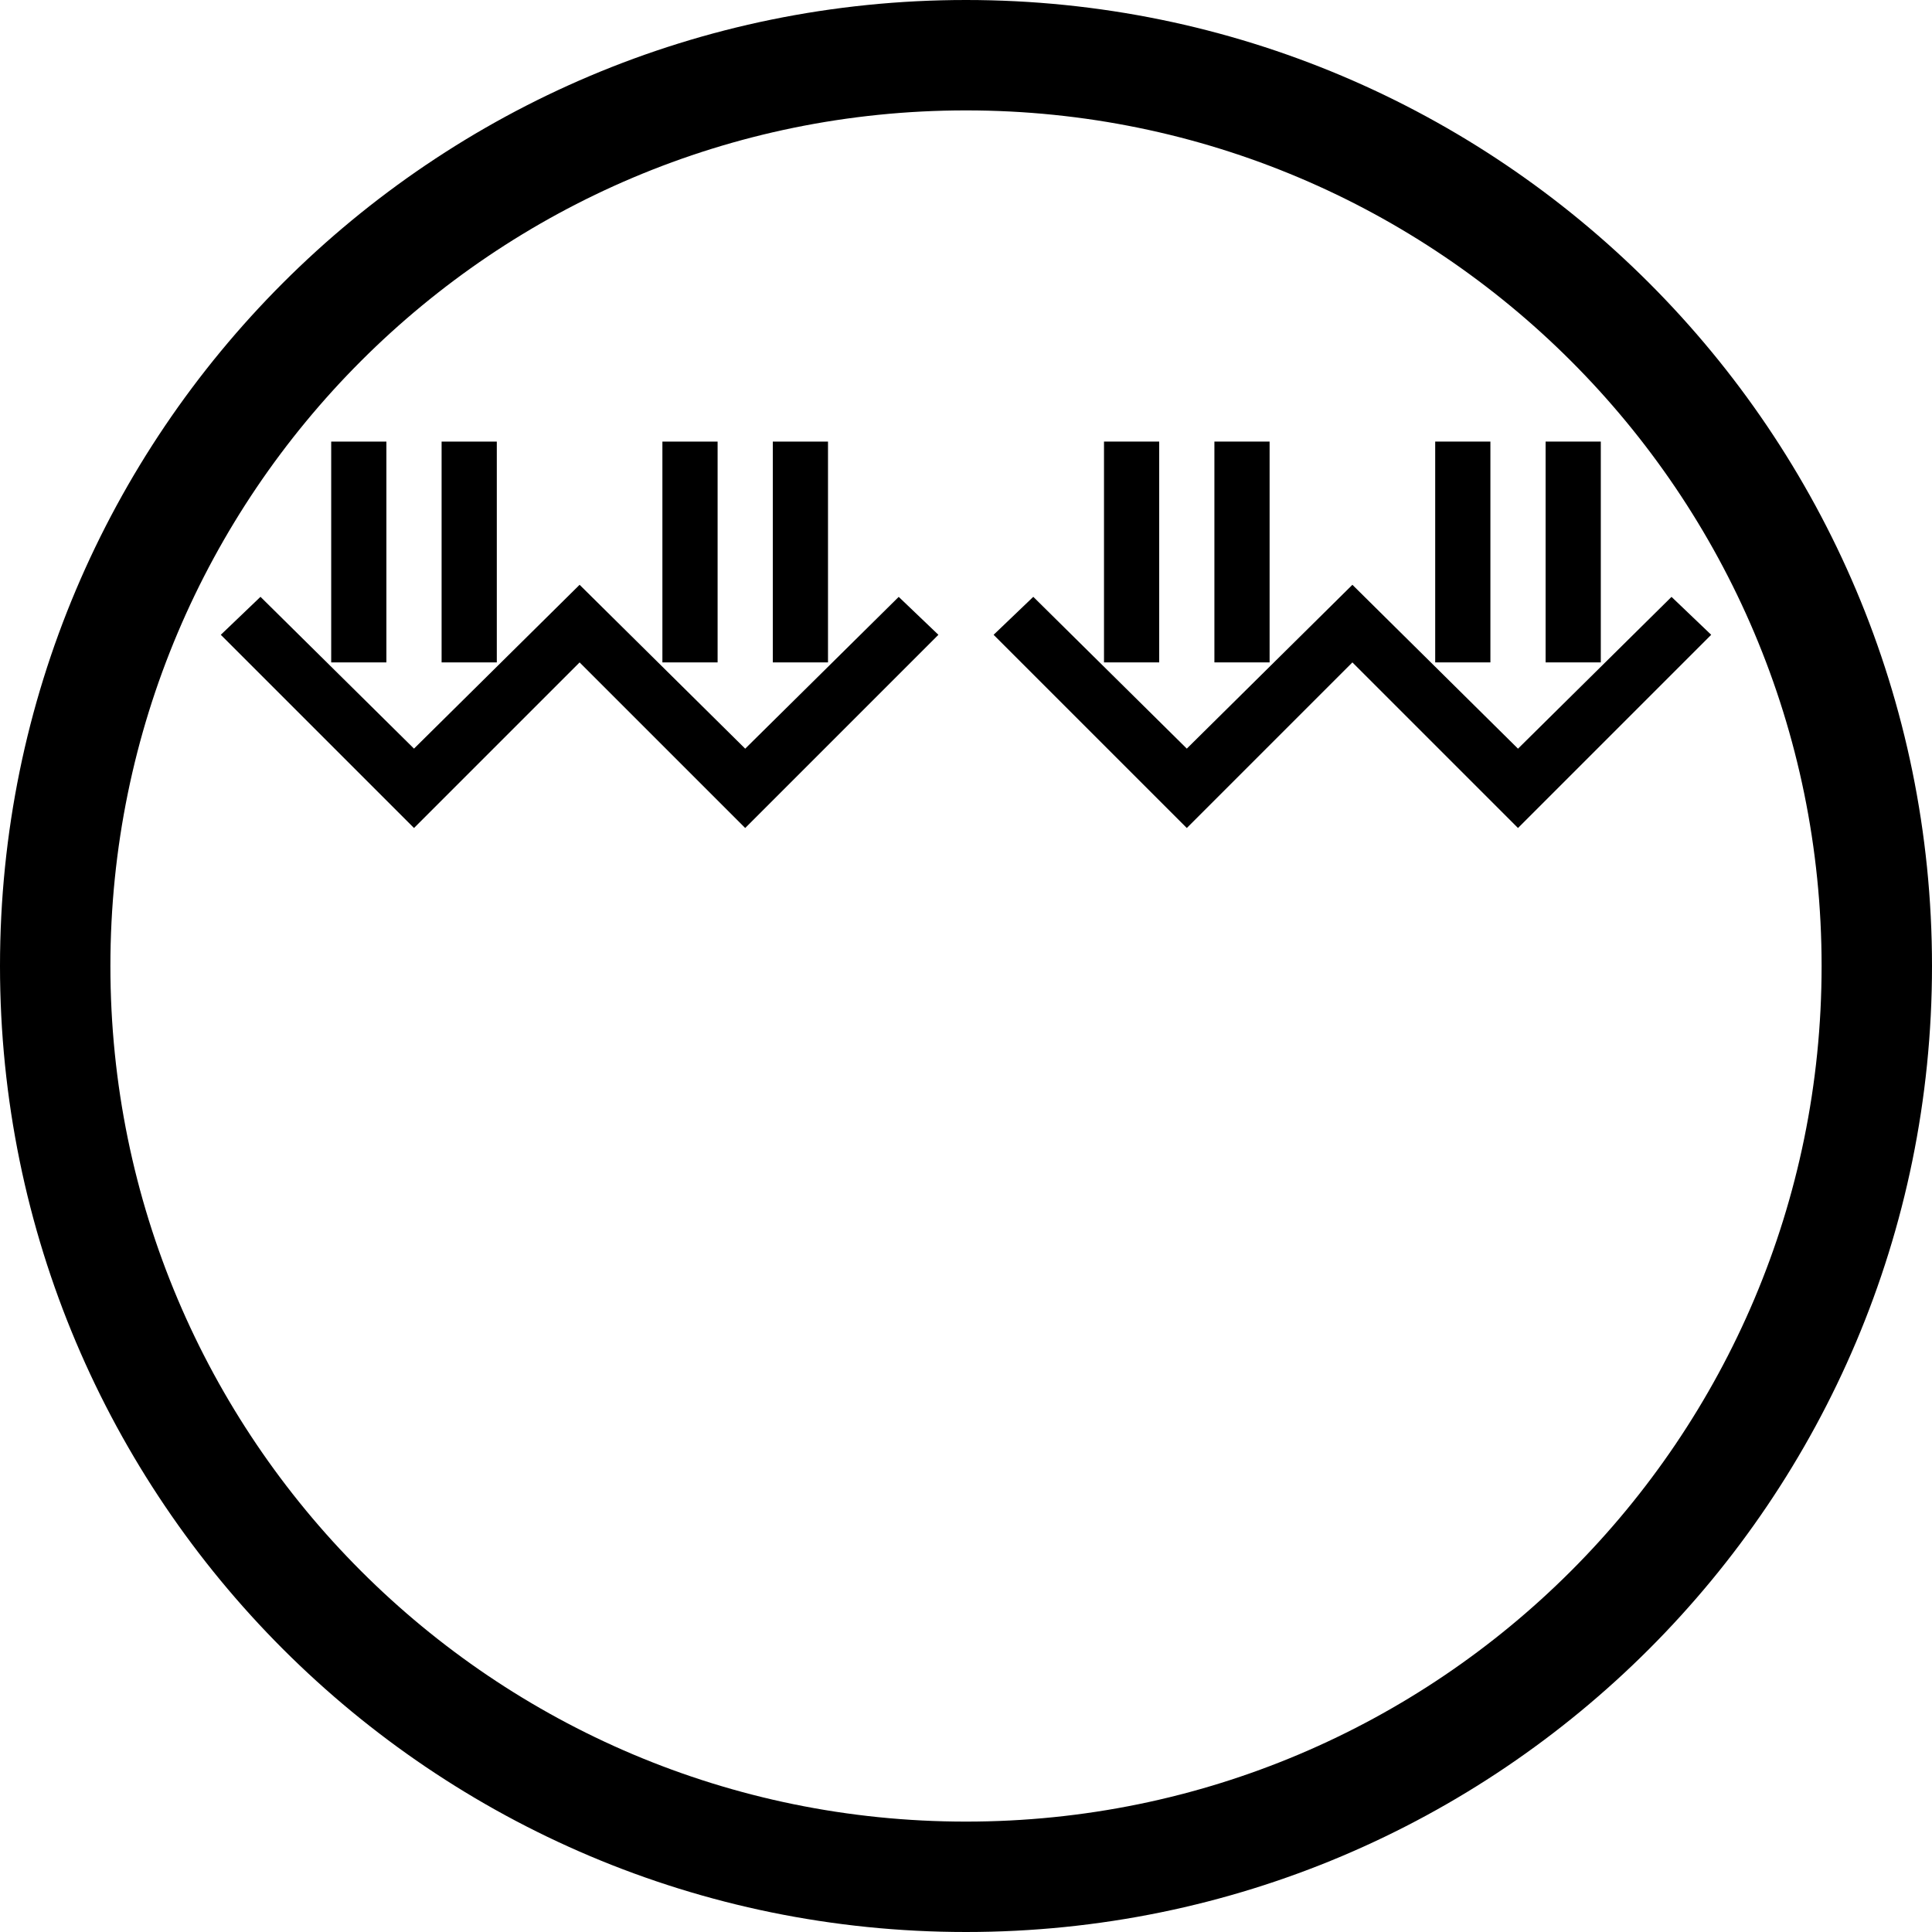 <svg xmlns="http://www.w3.org/2000/svg" version="1.0" width="35" height="35"><path d="M6 12V8h1v4H6zM8 12V8h1v4H8zM12 12V8h1v4h-1zM14 12V8h1v4h-1z"/><path d="M7.5 15L4 11.5l.719-.688 2.781 2.75 3-2.968 3 2.969 2.781-2.75.719.687-3.5 3.5-3-3-3 3zM20 12V8h1v4h-1zM22 12V8h1v4h-1zM26 12V8h1v4h-1zM28 12V8h1v4h-1z"/><path d="M21.5 15L18 11.5l.719-.688 2.781 2.75 3-2.968 3 2.969 2.781-2.75.719.687-3.5 3.5-3-3-3 3z"/><path d="M17.5 0C7.835 0 0 7.835 0 17.5S7.835 35 17.5 35 35 27.165 35 17.5 27.165 0 17.5 0zm0 2C26.06 2 33 8.94 33 17.5 33 26.06 26.06 33 17.5 33 8.94 33 2 26.06 2 17.5 2 8.94 8.94 2 17.5 2z"/></svg>